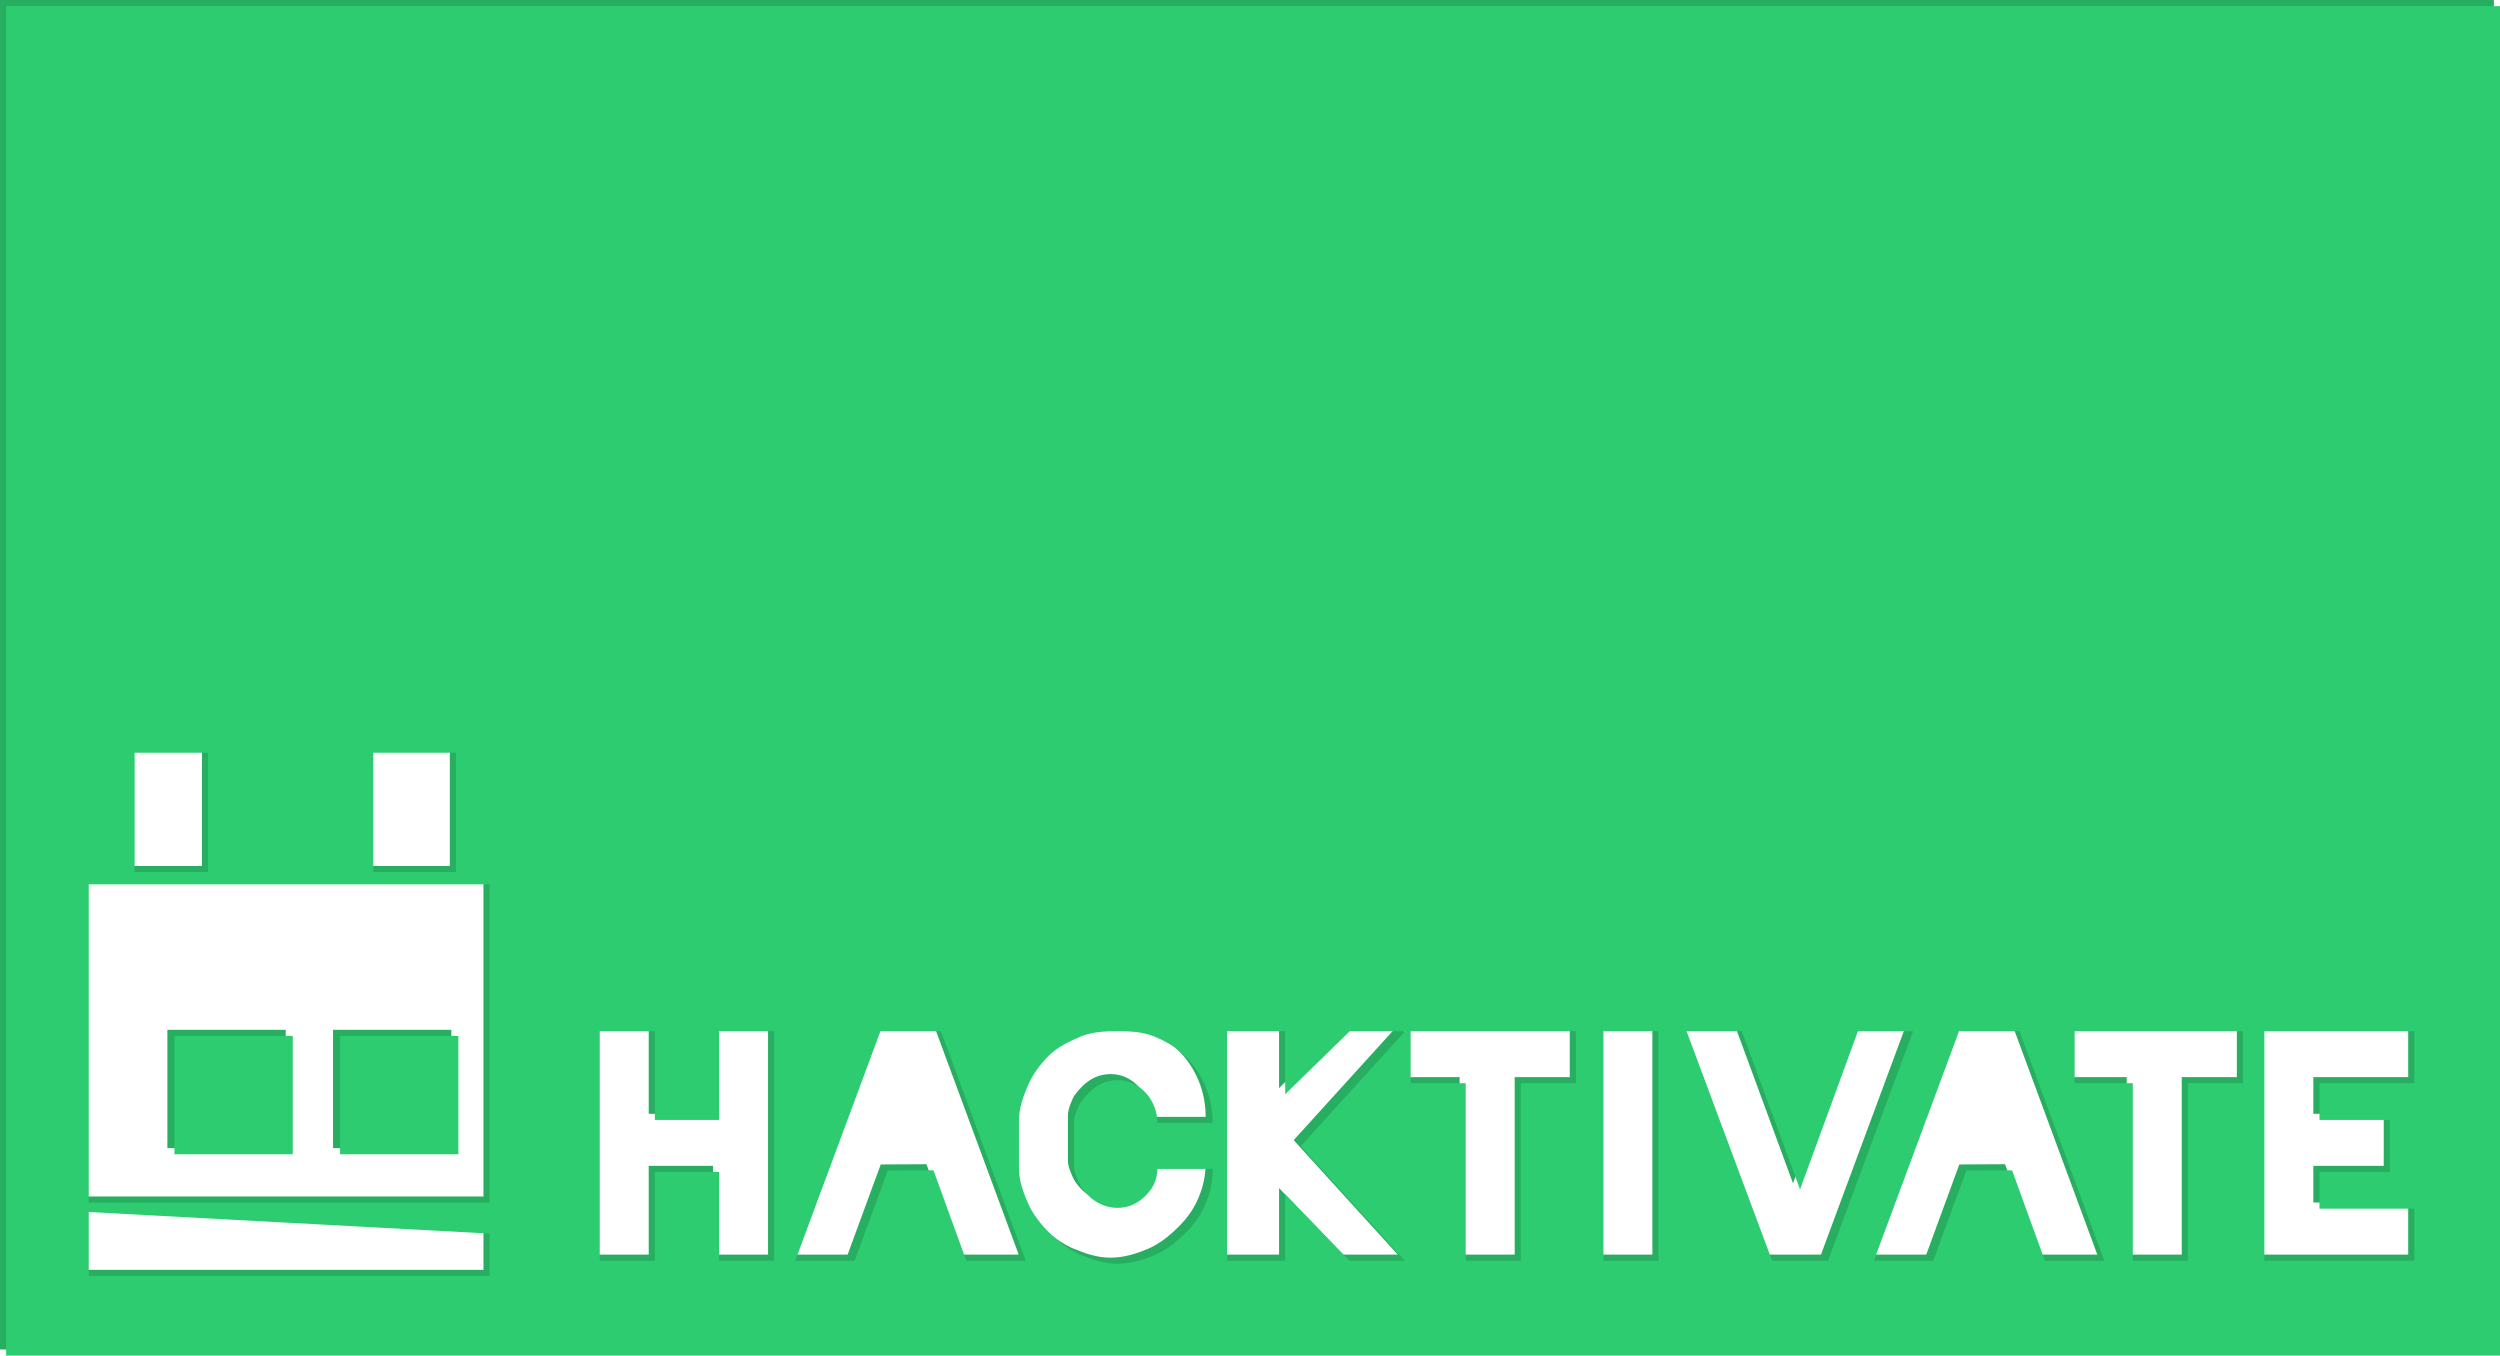 <svg xmlns="http://www.w3.org/2000/svg" width="817" height="443"><g fill="#27AE60"><rect x="108.833" y="336.547" width="38.663" height="38.664"/><rect x="54.701" y="336.547" width="38.667" height="38.664"/><path d="M815 0h-815v441h815v-441zm-695 244h27v39h-27v-39zm-78 0h24v39h-24v-39zm116 171h-131v-20.914l131 7.051v13.863zm0-24h-131v-104h131v104zm93 19h-18v-29h-21v29h-18v-75h18v29h21v-29h18v75zm62.487 0l-10.721-29.535-14.944.078-10.811 29.457h-19.426l27.832-75h19.76l27.732 75h-19.422zm36.983-25.541c.67 1.628 1.834 3.056 3.029 4.284 1.196 1.229 2.7 2.202 4.28 2.917 1.58.713 3.328 1.071 5.121 1.071 1.789 0 3.495-.358 5.059-1.071 1.566-.715 2.948-1.688 4.125-2.917 1.177-1.229 2.116-2.295 2.8-3.923.685-1.627 1.035-2.82 1.035-4.82h18.092c0 4-.756 7.603-2.268 11.272-1.5 3.673-3.727 6.789-6.677 9.713-2.942 2.923-6.302 5.638-10.069 7.198-3.768 1.562-7.771 2.816-12.012 2.816h-.11c-4.238 0-8.228-1.344-11.961-2.906-3.731-1.561-7.105-4.085-10.123-7.008-2.805-2.857-5.401-6.211-6.943-9.785-1.542-3.568-2.848-7.474-2.848-11.427v-15.696c0-4.089 1.294-7.932 2.82-11.539 1.521-3.604 3.918-6.833 6.758-9.692 3.018-2.923 6.5-4.587 10.23-6.165 3.734-1.578 7.829-1.781 12.067-1.781h.11c4.24 0 8.244.195 12.012 1.756 3.768 1.562 7.127 3.527 10.069 6.483 2.951 2.924 5.177 6.339 6.677 10.011 1.512 3.67 2.268 7.75 2.268 11.75h-18.092c0-2-.343-3.825-1.027-5.47-.685-1.643-1.616-3.211-2.793-4.441-1.176-1.229-2.537-2.267-4.082-2.979-1.546-.715-3.233-1.106-5.059-1.106-1.793 0-3.48.342-5.062 1.057-1.58.714-2.965 1.677-4.16 2.906s-2.596 2.655-3.266 4.28c-.668 1.629-1.47 3.369-1.47 5.229v14.803c0 1.825.802 3.553 1.47 5.18zm106.321 25.541h-18.088l-20.703-21.754v21.754h-19v-75h19v20.604l20.805-20.604h18.088l-34.123 37.6 34.021 37.4zm56.209-58h-18v58h-18v-58h-18v-17h54v17zm27 58h-18v-75h18v75zm36.822 0l-27.953-75h18.043l19.039 51.702 18.924-51.702h18.037l-27.818 75h-18.272zm89.149 0l-10.721-29.535-14.941.078-10.813 29.457h-19.422l27.83-75h19.762l27.729 75h-19.424zm65.029-58h-18v58h-18v-58h-19v-17h55v17zm48 12v17h-23v12h31v17h-49v-75h49v17h-31v12h23z"/></g><g fill="#2ECC71"><rect x="111.135" y="338.547" width="38.663" height="38.664"/><rect x="57.003" y="338.547" width="38.667" height="38.664"/><path d="M817 2h-815v441h815v-441zm-695 244h27v39h-27v-39zm-78 0h24v39h-24v-39zm116 171h-131v-20.914l131 7.051v13.863zm0-24h-131v-104h131v104zm93 19h-18v-29h-21v29h-18v-75h18v29h21v-29h18v75zm62.789 0l-10.721-29.535-14.944.078-10.811 29.457h-19.426l27.832-75h19.76l27.732 75h-19.422zm36.832-25.541c.67 1.628 1.909 3.056 3.104 4.284 1.196 1.229 2.737 2.202 4.317 2.917 1.58.713 3.347 1.071 5.14 1.071 1.789 0 3.504-.358 5.069-1.071 1.566-.715 2.953-1.688 4.129-2.917 1.177-1.229 2.118-2.295 2.803-3.923.685-1.627 1.037-2.82 1.037-4.82h18.091c0 4-.756 7.603-2.266 11.272-1.502 3.673-3.729 6.789-6.678 9.713-2.943 2.923-6.302 5.638-10.07 7.198-3.768 1.562-7.771 2.816-12.012 2.816h-.11c-4.238 0-8.228-1.344-11.961-2.906-3.731-1.561-7.105-4.085-10.123-7.008-2.805-2.857-5.552-6.211-7.094-9.785-1.542-3.568-2.999-7.474-2.999-11.427v-15.696c0-4.089 1.445-7.932 2.972-11.539 1.521-3.604 3.993-6.833 6.833-9.692 3.018-2.923 6.537-4.587 10.268-6.165 3.734-1.578 7.866-1.781 12.104-1.781h.11c4.24 0 8.244.195 12.012 1.756 3.768 1.562 7.127 3.527 10.07 6.483 2.949 2.924 5.176 6.339 6.678 10.011 1.51 3.67 2.266 7.75 2.266 11.75h-18.091c0-2-.343-3.825-1.027-5.47-.685-1.643-1.616-3.211-2.793-4.441-1.176-1.229-2.537-2.267-4.082-2.979-1.546-.715-3.233-1.106-5.059-1.106-1.793 0-3.48.342-5.062 1.057-1.58.714-2.965 1.677-4.16 2.906s-2.746 2.655-3.416 4.28c-.668 1.629-1.621 3.369-1.621 5.229v14.803c0 1.825.953 3.553 1.621 5.18zm106.473 25.541h-18.088l-21.006-21.754v21.754h-19v-75h19v20.604l21.107-20.604h18.088l-34.123 37.6 34.022 37.4zm55.906-58h-18v58h-18v-58h-18v-17h54v17zm27 58h-18v-75h18v75zm37.125 0l-27.953-75h18.043l19.039 51.702 18.924-51.702h18.037l-27.818 75h-18.272zm89.148 0l-10.721-29.535-14.941.078-10.812 29.457h-19.422l27.83-75h19.762l27.729 75h-19.425zm64.727-58h-18v58h-18v-58h-19v-17h55v17zm48 12v17h-23v12h31v17h-49v-75h49v17h-31v12h23z"/></g></svg>